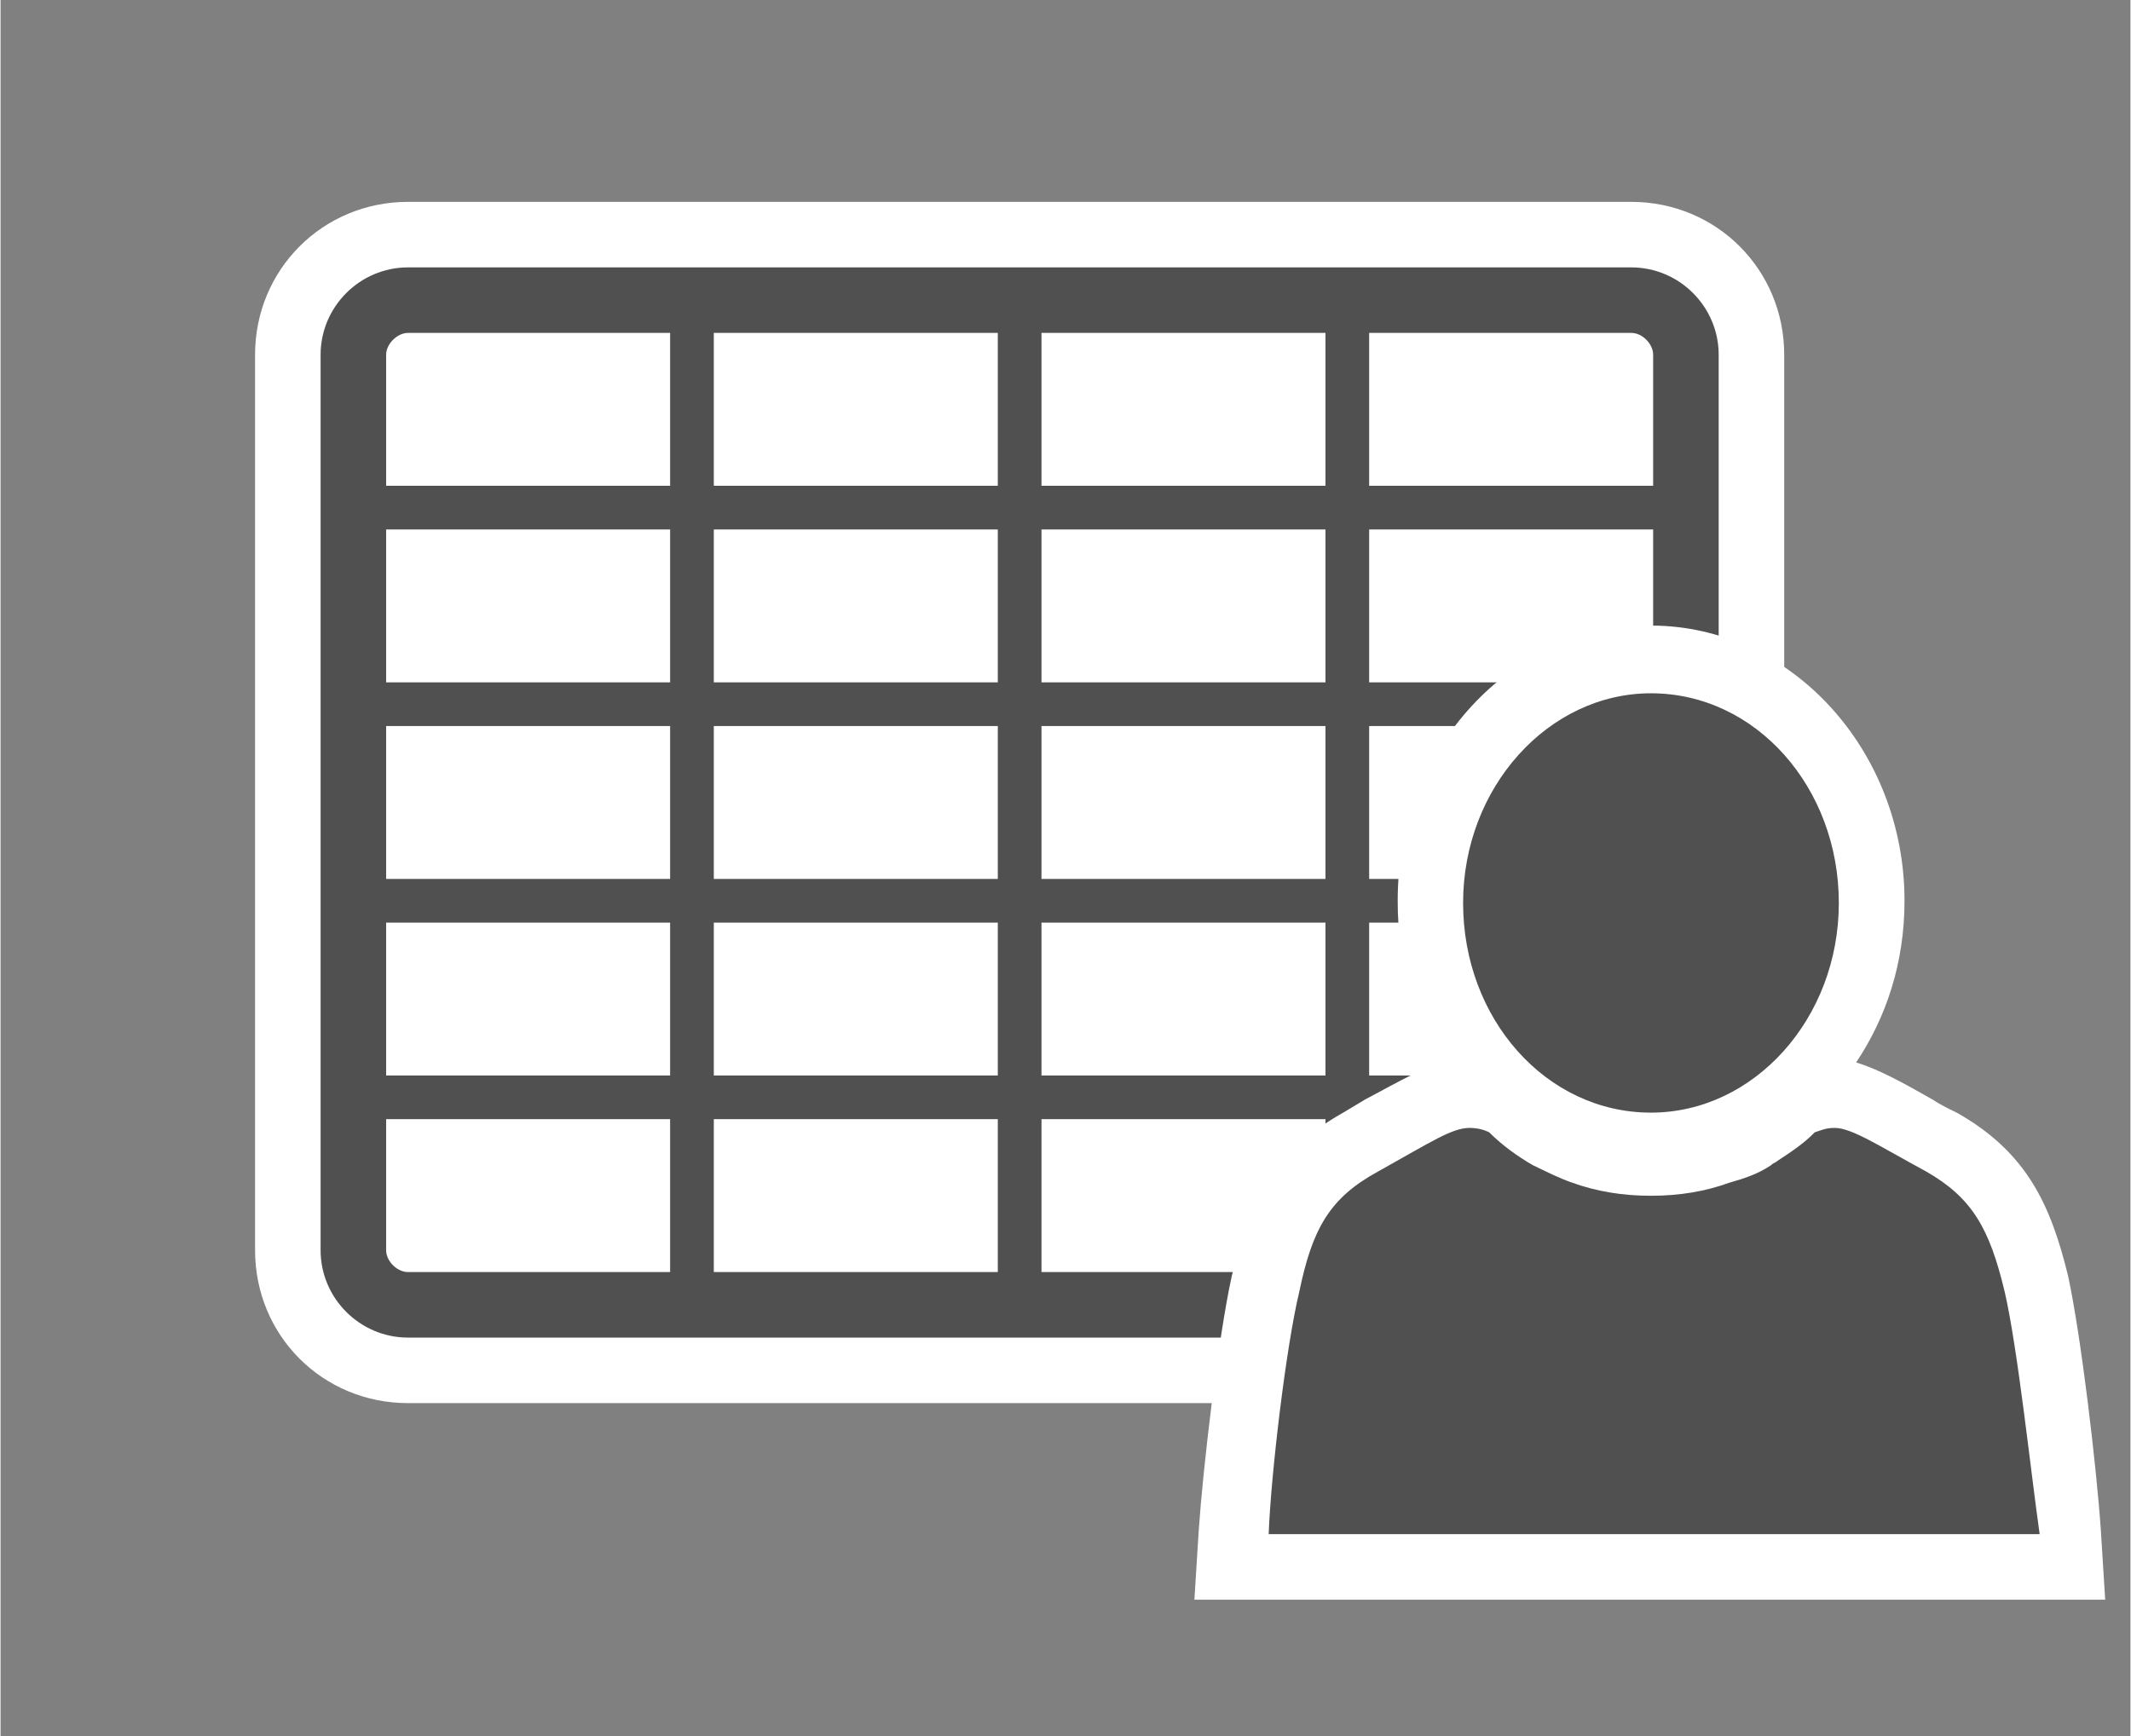<?xml version="1.0" encoding="UTF-8" standalone="no"?>
<!DOCTYPE svg PUBLIC "-//W3C//DTD SVG 1.1//EN" "http://www.w3.org/Graphics/SVG/1.1/DTD/svg11.dtd">
<!-- Generated by Microsoft Visio, SVG Export CSV File.svg Page-1 -->
<svg xmlns="http://www.w3.org/2000/svg" xmlns:xlink="http://www.w3.org/1999/xlink" xmlns:ev="http://www.w3.org/2001/xml-events"
		xmlns:v="http://schemas.microsoft.com/visio/2003/SVGExtensions/" width="1.016in" height="0.828in"
		viewBox="0 0 73.125 59.625" xml:space="preserve" color-interpolation-filters="sRGB" class="st3">
	<rect x="0" y="0" width="73.125" height="59.625" fill="#808080" stroke="none"/>
	<v:documentProperties v:langID="4108" v:metric="true" v:viewMarkup="false"/>

	<style type="text/css">
	<![CDATA[
		.st1 {fill:#ffffff;stroke:none;stroke-linecap:butt;stroke-width:0.75}
		.st2 {fill:#505050;stroke:none;stroke-linecap:butt;stroke-width:0.75}
		.st3 {fill:none;fill-rule:evenodd;font-size:12px;overflow:visible;stroke-linecap:square;stroke-miterlimit:3}
	]]>
	</style>

	<g v:mID="0" v:index="1" v:groupContext="foregroundPage">
		<title>Page-1</title>
		<v:pageProperties v:drawingScale="0.0393701" v:pageScale="0.0393701" v:drawingUnits="24" v:shadowOffsetX="8.50394"
				v:shadowOffsetY="-8.50394"/>
		<v:layer v:name="symbols" v:index="0"/>
		<g id="group75-1" transform="translate(8.738,-4.688)" v:mID="75" v:groupContext="group" v:layerMember="0">
			<title>CSV File</title>
			<g id="group76-2" v:mID="76" v:groupContext="group" v:layerMember="0">
				<title>Sheet.76</title>
				<g id="group77-3" transform="translate(0,-6.75)" v:mID="77" v:groupContext="group" v:layerMember="0">
					<title>Sheet.77</title>
					<g id="shape78-4" v:mID="78" v:groupContext="shape" v:layerMember="0">
						<title>Sheet.78</title>
						<path d="M5.25 59.62 C2.32 59.62 0 57.3 0 54.37 L0 23.62 C0 20.7 2.32 18.37 5.25 18.37 L47.25 18.37 C50.18
									 18.37 52.5 20.7 52.5 23.62 L52.5 54.37 C52.5 57.3 50.18 59.62 47.25 59.62 L5.25 59.62 Z"
								class="st1"/>
					</g>
					<g id="shape79-6" v:mID="79" v:groupContext="shape" v:layerMember="0" transform="translate(2.25,-2.25)">
						<title>Sheet.79</title>
						<path d="M45 22.87 L3 22.87 C1.35 22.87 0 24.22 0 25.87 L0 56.62 C0 58.27 1.35 59.62 3 59.62 L45 59.62 C46.65
									 59.62 48 58.27 48 56.62 L48 25.87 C48 24.22 46.65 22.87 45 22.87 ZM23.25 31.87 L23.25 37.12
									 L13.5 37.12 L13.5 31.87 L23.25 31.87 ZM13.5 30.37 L13.5 25.12 L23.25 25.12 L23.25 30.37 L13.5
									 30.37 ZM23.25 38.62 L23.25 43.87 L13.5 43.87 L13.5 38.62 L23.25 38.62 ZM12 37.12 L2.25 37.12
									 L2.25 31.87 L12 31.87 L12 37.12 ZM12 38.62 L12 43.87 L2.25 43.87 L2.25 38.62 L12 38.62 ZM12
									 45.37 L12 50.62 L2.25 50.62 L2.25 45.37 L12 45.37 ZM13.5 45.37 L23.25 45.37 L23.25 50.62 L13.5
									 50.62 L13.5 45.37 ZM23.25 52.12 L23.25 57.37 L13.5 57.37 L13.5 52.12 L23.25 52.12 ZM24.75 52.12
									 L34.5 52.12 L34.5 57.37 L24.75 57.37 L24.75 52.12 ZM24.75 50.62 L24.75 45.37 L34.5 45.37 L34.5
									 50.62 L24.75 50.62 ZM24.75 43.87 L24.75 38.62 L34.5 38.62 L34.5 43.87 L24.75 43.87 ZM24.75 37.12
									 L24.75 31.87 L34.5 31.87 L34.5 37.12 L24.75 37.12 ZM24.75 30.37 L24.75 25.12 L34.5 25.12 L34.5
									 30.37 L24.75 30.37 ZM3 25.12 L12 25.12 L12 30.37 L2.25 30.37 L2.25 25.87 C2.25 25.5 2.63 25.12
									 3 25.12 ZM2.25 56.62 L2.25 52.12 L12 52.12 L12 57.37 L3 57.37 C2.63 57.37 2.25 57 2.25 56.62
									 ZM45.75 56.62 C45.75 57 45.38 57.37 45 57.37 L36 57.37 L36 52.12 L45.75 52.12 L45.75 56.62 ZM45.75
									 50.62 L36 50.62 L36 45.37 L45.75 45.37 L45.75 50.62 ZM45.75 43.87 L36 43.87 L36 38.62 L45.75
									 38.62 L45.75 43.87 ZM45.75 37.12 L36 37.12 L36 31.87 L45.75 31.87 L45.75 37.12 ZM45.75 30.37
									 L36 30.37 L36 25.12 L45 25.12 C45.38 25.12 45.75 25.5 45.75 25.87 L45.75 30.37 Z" class="st2"/>
					</g>
				</g>
				<g id="group80-8" transform="translate(32.25,0)" v:mID="80" v:groupContext="group" v:layerMember="0">
					<title>Sheet.80</title>
					<g id="shape81-9" v:mID="81" v:groupContext="shape" v:layerMember="0">
						<title>Sheet.81</title>
						<path d="M31.12 57.22 C30.97 55.05 30.45 50.62 30 48.52 C29.4 46.05 28.57 44.25 26.18 42.9 C25.87 42.75 25.57
									 42.6 25.35 42.45 C24.3 41.85 23.47 41.4 22.72 41.17 C23.77 39.6 24.38 37.72 24.38 35.62 C24.38
									 30.45 20.48 26.17 15.68 26.17 C10.88 26.17 6.97 30.37 6.98 35.62 C6.97 37.72 7.57 39.6 8.63
									 41.17 C7.88 41.32 7.13 41.77 5.85 42.45 L5.1 42.9 C2.7 44.25 1.88 46.05 1.28 48.52 C0.82 50.62
									 0.3 55.05 0.15 57.22 L0 59.62 L31.27 59.62 L31.12 57.22 Z" class="st1"/>
					</g>
					<g id="shape82-11" v:mID="82" v:groupContext="shape" v:layerMember="0" transform="translate(2.55,-2.25)">
						<title>Sheet.82</title>
						<path d="M25.27 51.3 C24.75 49.12 24.15 48.07 22.58 47.17 C20.92 46.27 20.02 45.67 19.43 45.67 C19.12 45.67
									 18.98 45.75 18.75 45.82 C18.38 46.2 17.93 46.5 17.47 46.8 C17.48 46.8 17.48 46.8 17.47 46.8
									 C17.4 46.87 17.32 46.87 17.25 46.95 C16.8 47.25 16.35 47.4 15.82 47.55 C15 47.85 14.1 48 13.12
									 48 C12.15 48 11.25 47.85 10.42 47.55 C9.98 47.4 9.53 47.17 9.07 46.95 C8.55 46.65 8.02 46.27
									 7.57 45.82 C7.43 45.75 7.2 45.67 6.9 45.67 C6.3 45.67 5.63 46.12 3.75 47.17 C2.1 48.07 1.5 49.12
									 1.05 51.3 C0.6 53.17 0.08 57.52 0 59.62 L26.47 59.62 C26.17 57.52 25.72 53.25 25.27 51.3 Z"
								class="st2"/>
					</g>
					<g id="shape83-13" v:mID="83" v:groupContext="shape" v:layerMember="0" transform="translate(9.225,-16.725)">
						<title>Sheet.83</title>
						<path d="M6.45 59.62 C2.85 59.62 0 56.4 0 52.42 C0 48.45 2.93 45.22 6.45 45.22 C10.05 45.22 12.9 48.45 12.9
									 52.42 C12.9 56.4 9.98 59.62 6.45 59.62 Z" class="st2"/>
					</g>
				</g>
			</g>
		</g>
	</g>
</svg>

